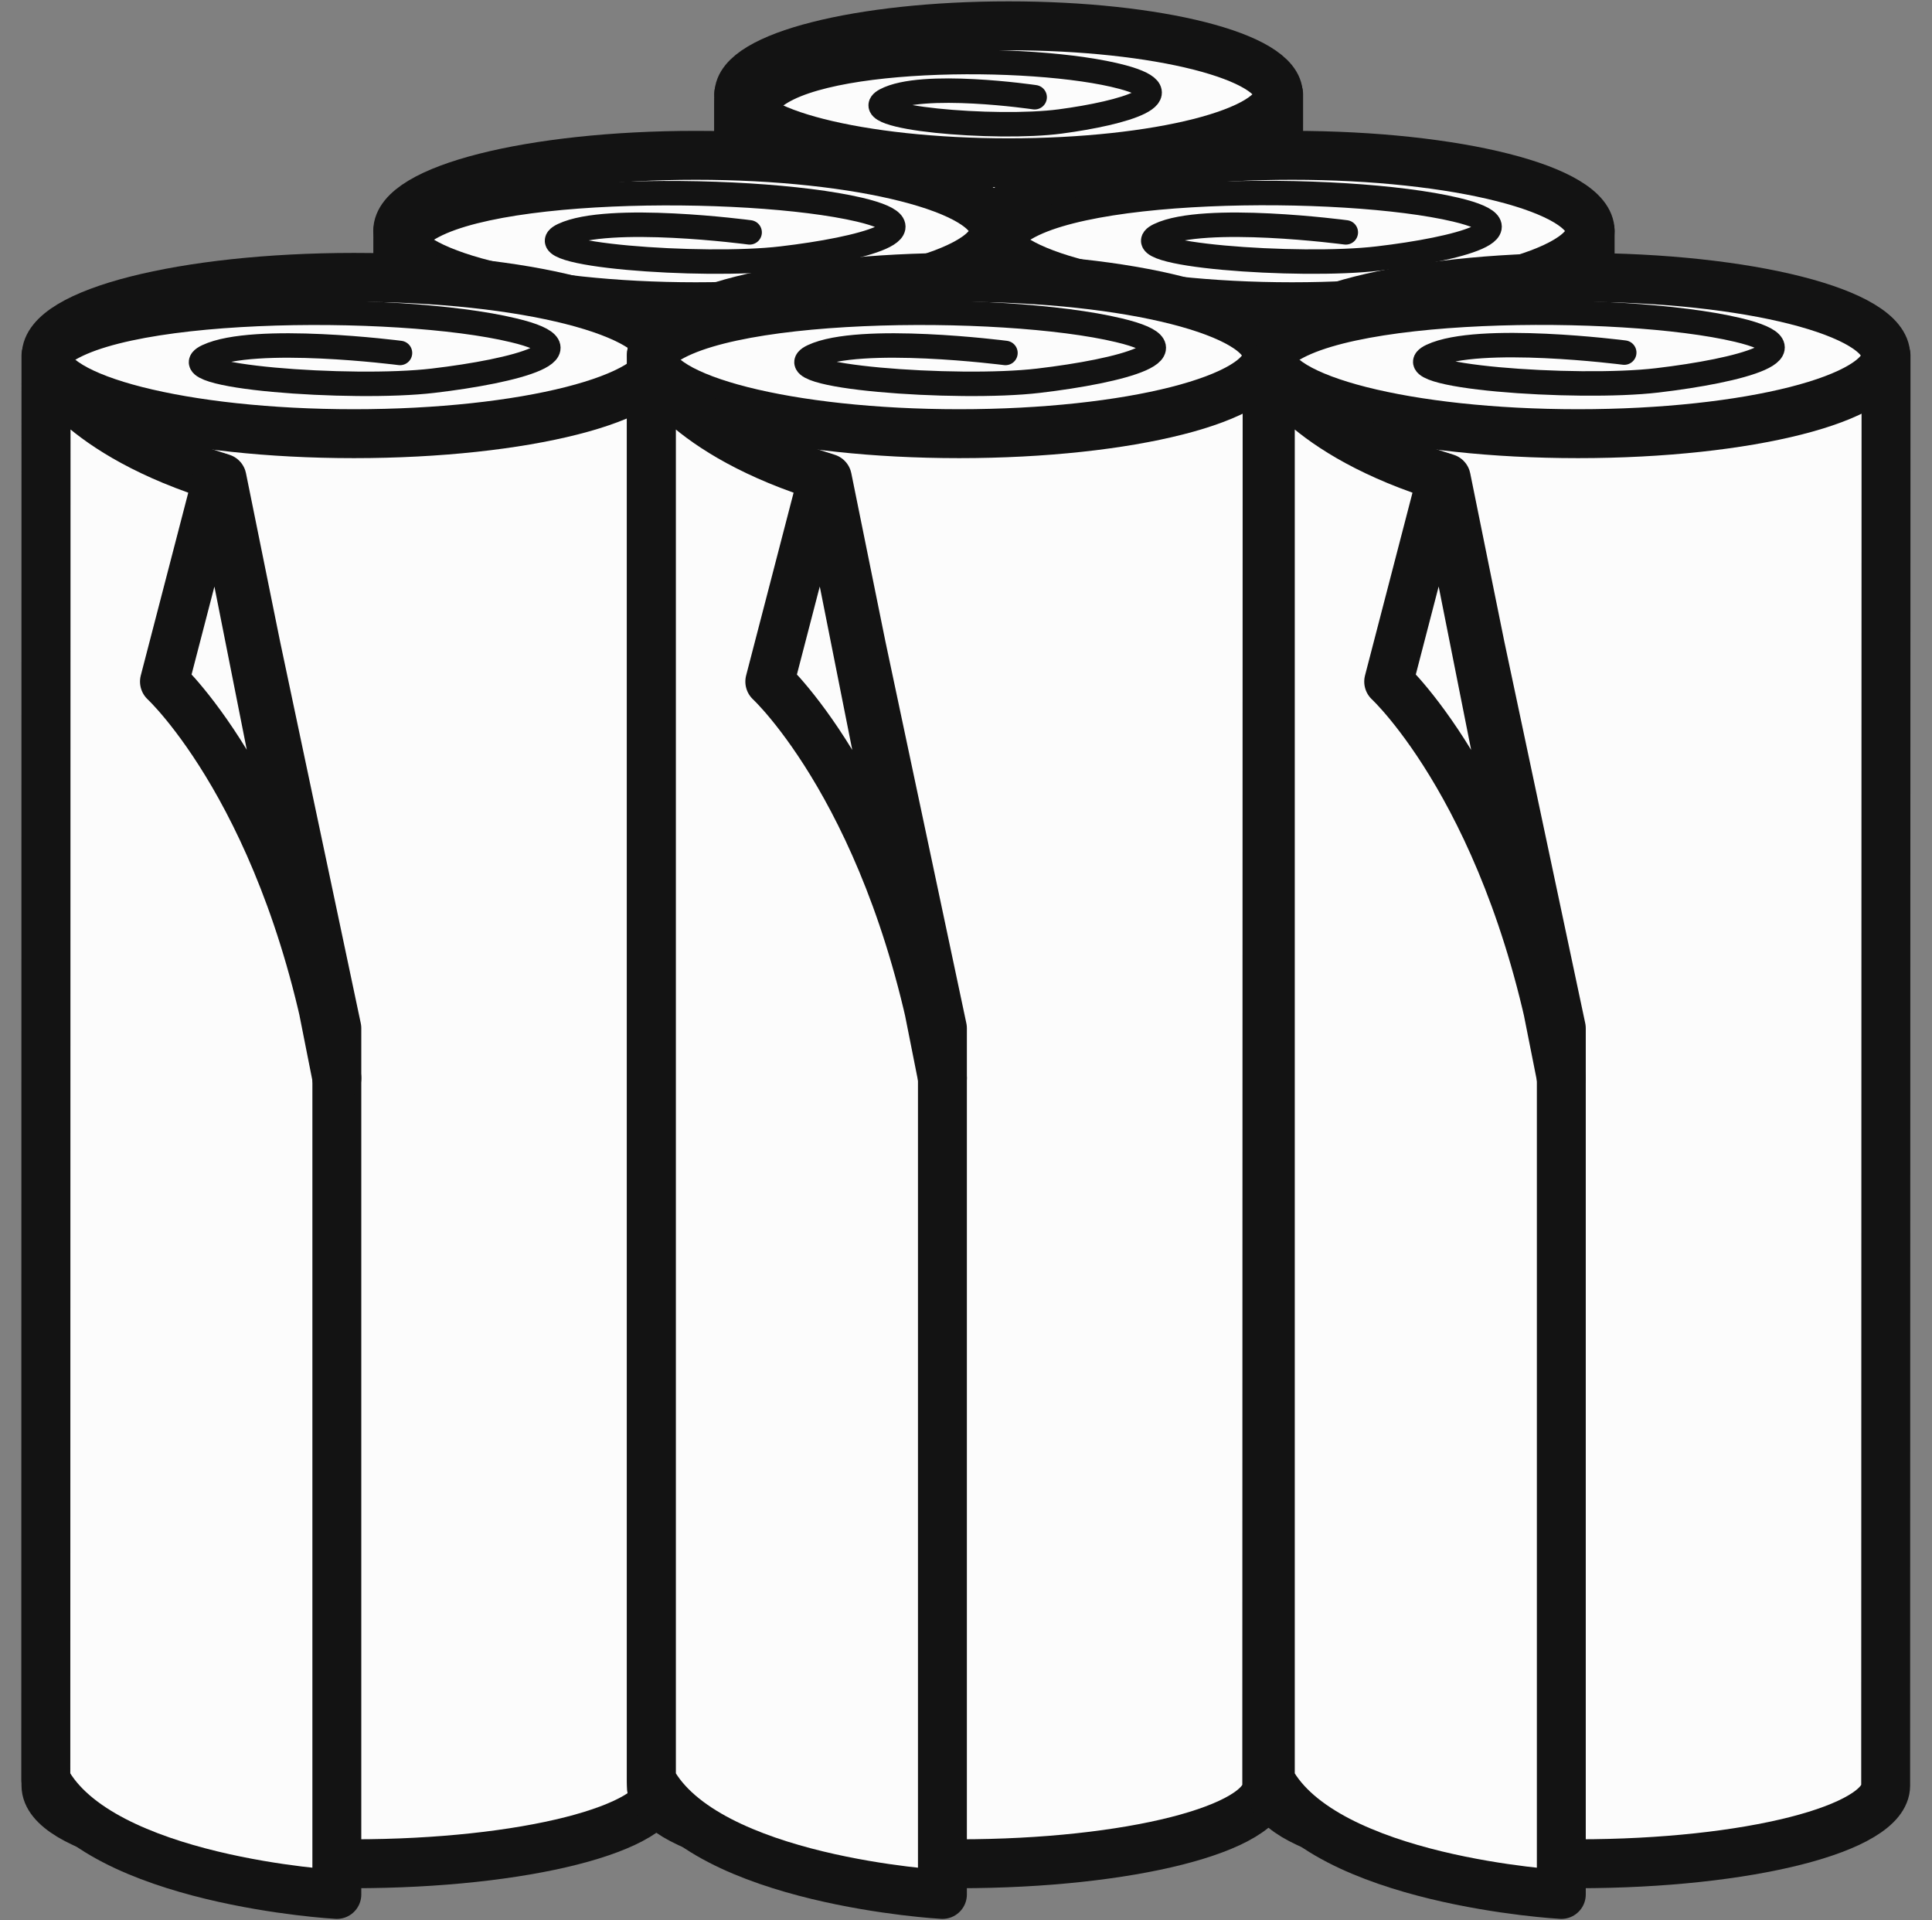 <svg width="158" height="157" viewBox="0 0 158 157" fill="none" xmlns="http://www.w3.org/2000/svg">
<rect x="0" y="0" width="158" height="157" fill="#808080" stroke="none"/>
<path d="M104.567 7.71H60.407V110.21C60.407 113.31 70.288 115.82 82.477 115.82C94.666 115.82 104.537 113.31 104.537 110.21C104.537 109.64 104.537 108.57 104.537 108.57L104.567 7.71Z" fill="#FCFCFC" stroke="#131313" stroke-width="4" stroke-linecap="round" stroke-linejoin="round"/>
<path d="M82.487 13.31C94.67 13.31 104.547 10.803 104.547 7.71C104.547 4.617 94.67 2.11 82.487 2.11C70.303 2.11 60.427 4.617 60.427 7.71C60.427 10.803 70.303 13.31 82.487 13.31Z" fill="#FCFCFC" stroke="#131313" stroke-width="4" stroke-linecap="round" stroke-linejoin="round"/>
<path d="M60.417 8.41C60.417 8.41 62.595 13.31 73.025 16.49L75.503 28.55L81.308 55.94V118C81.308 118 64.323 117 60.447 109.8L60.417 8.41Z" fill="#FCFCFC" stroke="#131313" stroke-width="4" stroke-linecap="round" stroke-linejoin="round"/>
<path d="M72.716 16.4L68.909 31.08C68.909 31.08 77.901 39.42 81.278 59.51L72.716 16.4Z" fill="#FCFCFC" stroke="#131313" stroke-width="4" stroke-linecap="round" stroke-linejoin="round"/>
<path d="M62.685 8.59C65.622 4.47 84.495 4.34 91.798 6.3C97.073 7.72 91.968 9.23 86.713 9.93C81.458 10.63 69.728 9.64 72.416 8.19C75.413 6.59 84.615 7.95 84.615 7.95" stroke="#131313" stroke-width="2" stroke-linecap="round" stroke-linejoin="round"/>
<path d="M81.288 18.89H32.543V132.12C32.543 135.54 43.453 138.31 56.92 138.31C70.388 138.31 81.288 135.54 81.288 132.12C81.288 131.49 81.288 130.31 81.288 130.31V18.89Z" fill="#FCFCFC" stroke="#131313" stroke-width="4" stroke-linecap="round" stroke-linejoin="round"/>
<path d="M56.9 25.08C70.364 25.08 81.278 22.309 81.278 18.89C81.278 15.471 70.364 12.7 56.9 12.7C43.437 12.7 32.523 15.471 32.523 18.89C32.523 22.309 43.437 25.08 56.9 25.08Z" fill="#FCFCFC" stroke="#131313" stroke-width="4" stroke-linecap="round" stroke-linejoin="round"/>
<path d="M32.543 19.66C32.543 19.66 34.95 25.08 46.47 28.59L49.177 41.91L55.592 72.16V140.75C55.592 140.75 36.799 139.69 32.543 131.69V19.66Z" fill="#FCFCFC" stroke="#131313" stroke-width="4" stroke-linecap="round" stroke-linejoin="round"/>
<path d="M46.11 28.49L41.904 44.7C41.904 44.7 51.895 53.91 55.572 76.11L46.11 28.49Z" fill="#FCFCFC" stroke="#131313" stroke-width="4" stroke-linecap="round" stroke-linejoin="round"/>
<path d="M33.891 19.66C37.538 15.12 61.106 15 70.278 17.14C76.872 18.7 70.498 20.37 63.924 21.14C57.53 21.9 42.653 20.83 46.05 19.22C49.767 17.46 61.306 19 61.306 19" stroke="#131313" stroke-width="2" stroke-linecap="round" stroke-linejoin="round"/>
<path d="M130.043 18.89H81.278V132.12C81.278 135.54 92.188 138.31 105.646 138.31C119.103 138.31 130.023 135.54 130.023 132.12C130.023 131.49 130.023 130.31 130.023 130.31L130.043 18.89Z" fill="#FCFCFC" stroke="#131313" stroke-width="4" stroke-linecap="round" stroke-linejoin="round"/>
<path d="M105.666 25.08C119.129 25.08 130.043 22.309 130.043 18.89C130.043 15.471 119.129 12.7 105.666 12.7C92.202 12.7 81.288 15.471 81.288 18.89C81.288 22.309 92.202 25.08 105.666 25.08Z" fill="#FCFCFC" stroke="#131313" stroke-width="4" stroke-linecap="round" stroke-linejoin="round"/>
<path d="M81.288 19.66C81.288 19.66 83.686 25.08 95.215 28.59L97.923 41.91L104.327 72.16V140.75C104.327 140.75 85.554 139.69 81.288 131.69V19.66Z" fill="#FCFCFC" stroke="#131313" stroke-width="4" stroke-linecap="round" stroke-linejoin="round"/>
<path d="M94.865 28.49L90.659 44.7C90.659 44.7 100.65 53.91 104.327 76.11L94.865 28.49Z" fill="#FCFCFC" stroke="#131313" stroke-width="4" stroke-linecap="round" stroke-linejoin="round"/>
<path d="M82.657 19.66C86.323 15.12 109.862 14.97 119.043 17.14C125.637 18.7 119.253 20.37 112.679 21.14C106.285 21.9 91.419 20.83 94.805 19.22C98.482 17.46 110.061 19 110.061 19" stroke="#131313" stroke-width="2" stroke-linecap="round" stroke-linejoin="round"/>
<path d="M54.123 29.07H3.759V146C3.759 149.53 15.029 152.39 28.926 152.39C42.823 152.39 54.093 149.53 54.093 146C54.093 145.35 54.093 144.13 54.093 144.13L54.123 29.07Z" fill="#FCFCFC" stroke="#131313" stroke-width="4" stroke-linecap="round" stroke-linejoin="round"/>
<path d="M28.946 35.46C42.845 35.46 54.113 32.599 54.113 29.07C54.113 25.541 42.845 22.68 28.946 22.68C15.047 22.68 3.779 25.541 3.779 29.07C3.779 32.599 15.047 35.46 28.946 35.46Z" fill="#FCFCFC" stroke="#131313" stroke-width="4" stroke-linecap="round" stroke-linejoin="round"/>
<path d="M3.769 29.87C3.769 29.87 6.257 35.46 18.156 39.09L20.943 52.84L27.547 84.08V154.9C27.547 154.9 8.165 153.81 3.749 145.54L3.769 29.87Z" fill="#FCFCFC" stroke="#131313" stroke-width="4" stroke-linecap="round" stroke-linejoin="round"/>
<path d="M17.796 39L13.45 55.73C13.45 55.73 23.751 65.24 27.547 88.15L17.796 39Z" fill="#FCFCFC" stroke="#131313" stroke-width="4" stroke-linecap="round" stroke-linejoin="round"/>
<path d="M4.408 29.57C8.195 24.88 32.543 24.73 41.974 27C48.788 28.61 42.204 30.33 35.41 31.13C28.806 31.91 13.43 30.8 16.957 29.13C20.803 27.32 32.712 28.86 32.712 28.86" stroke="#131313" stroke-width="2" stroke-linecap="round" stroke-linejoin="round"/>
<path d="M103.627 29.07H53.264V146C53.264 149.53 64.533 152.39 78.43 152.39C92.328 152.39 103.597 149.53 103.597 146C103.597 145.35 103.597 144.13 103.597 144.13L103.627 29.07Z" fill="#FCFCFC" stroke="#131313" stroke-width="4" stroke-linecap="round" stroke-linejoin="round"/>
<path d="M78.441 35.46C92.34 35.46 103.607 32.599 103.607 29.07C103.607 25.541 92.34 22.68 78.441 22.68C64.541 22.68 53.274 25.541 53.274 29.07C53.274 32.599 64.541 35.46 78.441 35.46Z" fill="#FCFCFC" stroke="#131313" stroke-width="4" stroke-linecap="round" stroke-linejoin="round"/>
<path d="M53.274 29.87C53.274 29.87 55.751 35.46 67.66 39.09L70.448 52.84L77.072 84.08V154.9C77.072 154.9 57.69 153.81 53.274 145.54V29.87Z" fill="#FCFCFC" stroke="#131313" stroke-width="4" stroke-linecap="round" stroke-linejoin="round"/>
<path d="M67.301 39L62.955 55.73C62.955 55.73 73.255 65.24 77.072 88.15L67.301 39Z" fill="#FCFCFC" stroke="#131313" stroke-width="4" stroke-linecap="round" stroke-linejoin="round"/>
<path d="M53.913 29.57C57.7 24.88 82.007 24.73 91.489 27C98.302 28.61 91.718 30.33 84.925 31.13C78.321 31.91 62.945 30.8 66.472 29.13C70.308 27.32 82.227 28.86 82.227 28.86" stroke="#131313" stroke-width="2" stroke-linecap="round" stroke-linejoin="round"/>
<path d="M154.241 29.07H103.877V146C103.877 149.53 115.147 152.39 129.044 152.39C142.941 152.39 154.211 149.53 154.211 146C154.211 145.35 154.211 144.13 154.211 144.13L154.241 29.07Z" fill="#FCFCFC" stroke="#131313" stroke-width="4" stroke-linecap="round" stroke-linejoin="round"/>
<path d="M129.054 35.46C142.953 35.46 154.221 32.599 154.221 29.07C154.221 25.541 142.953 22.68 129.054 22.68C115.155 22.68 103.887 25.541 103.887 29.07C103.887 32.599 115.155 35.46 129.054 35.46Z" fill="#FCFCFC" stroke="#131313" stroke-width="4" stroke-linecap="round" stroke-linejoin="round"/>
<path d="M103.887 29.87C103.887 29.87 106.365 35.46 118.274 39.09L121.061 52.84L127.685 84.08V154.9C127.685 154.9 108.303 153.81 103.887 145.54V29.87Z" fill="#FCFCFC" stroke="#131313" stroke-width="4" stroke-linecap="round" stroke-linejoin="round"/>
<path d="M117.914 39L113.568 55.73C113.568 55.73 123.869 65.24 127.685 88.15L117.914 39Z" fill="#FCFCFC" stroke="#131313" stroke-width="4" stroke-linecap="round" stroke-linejoin="round"/>
<path d="M104.527 29.57C108.313 24.88 132.621 24.73 142.092 26.97C148.906 28.58 142.312 30.3 135.528 31.1C128.924 31.88 113.548 30.77 117.075 29.1C120.912 27.29 132.831 28.83 132.831 28.83" stroke="#131313" stroke-width="2" stroke-linecap="round" stroke-linejoin="round"/>
</svg>

